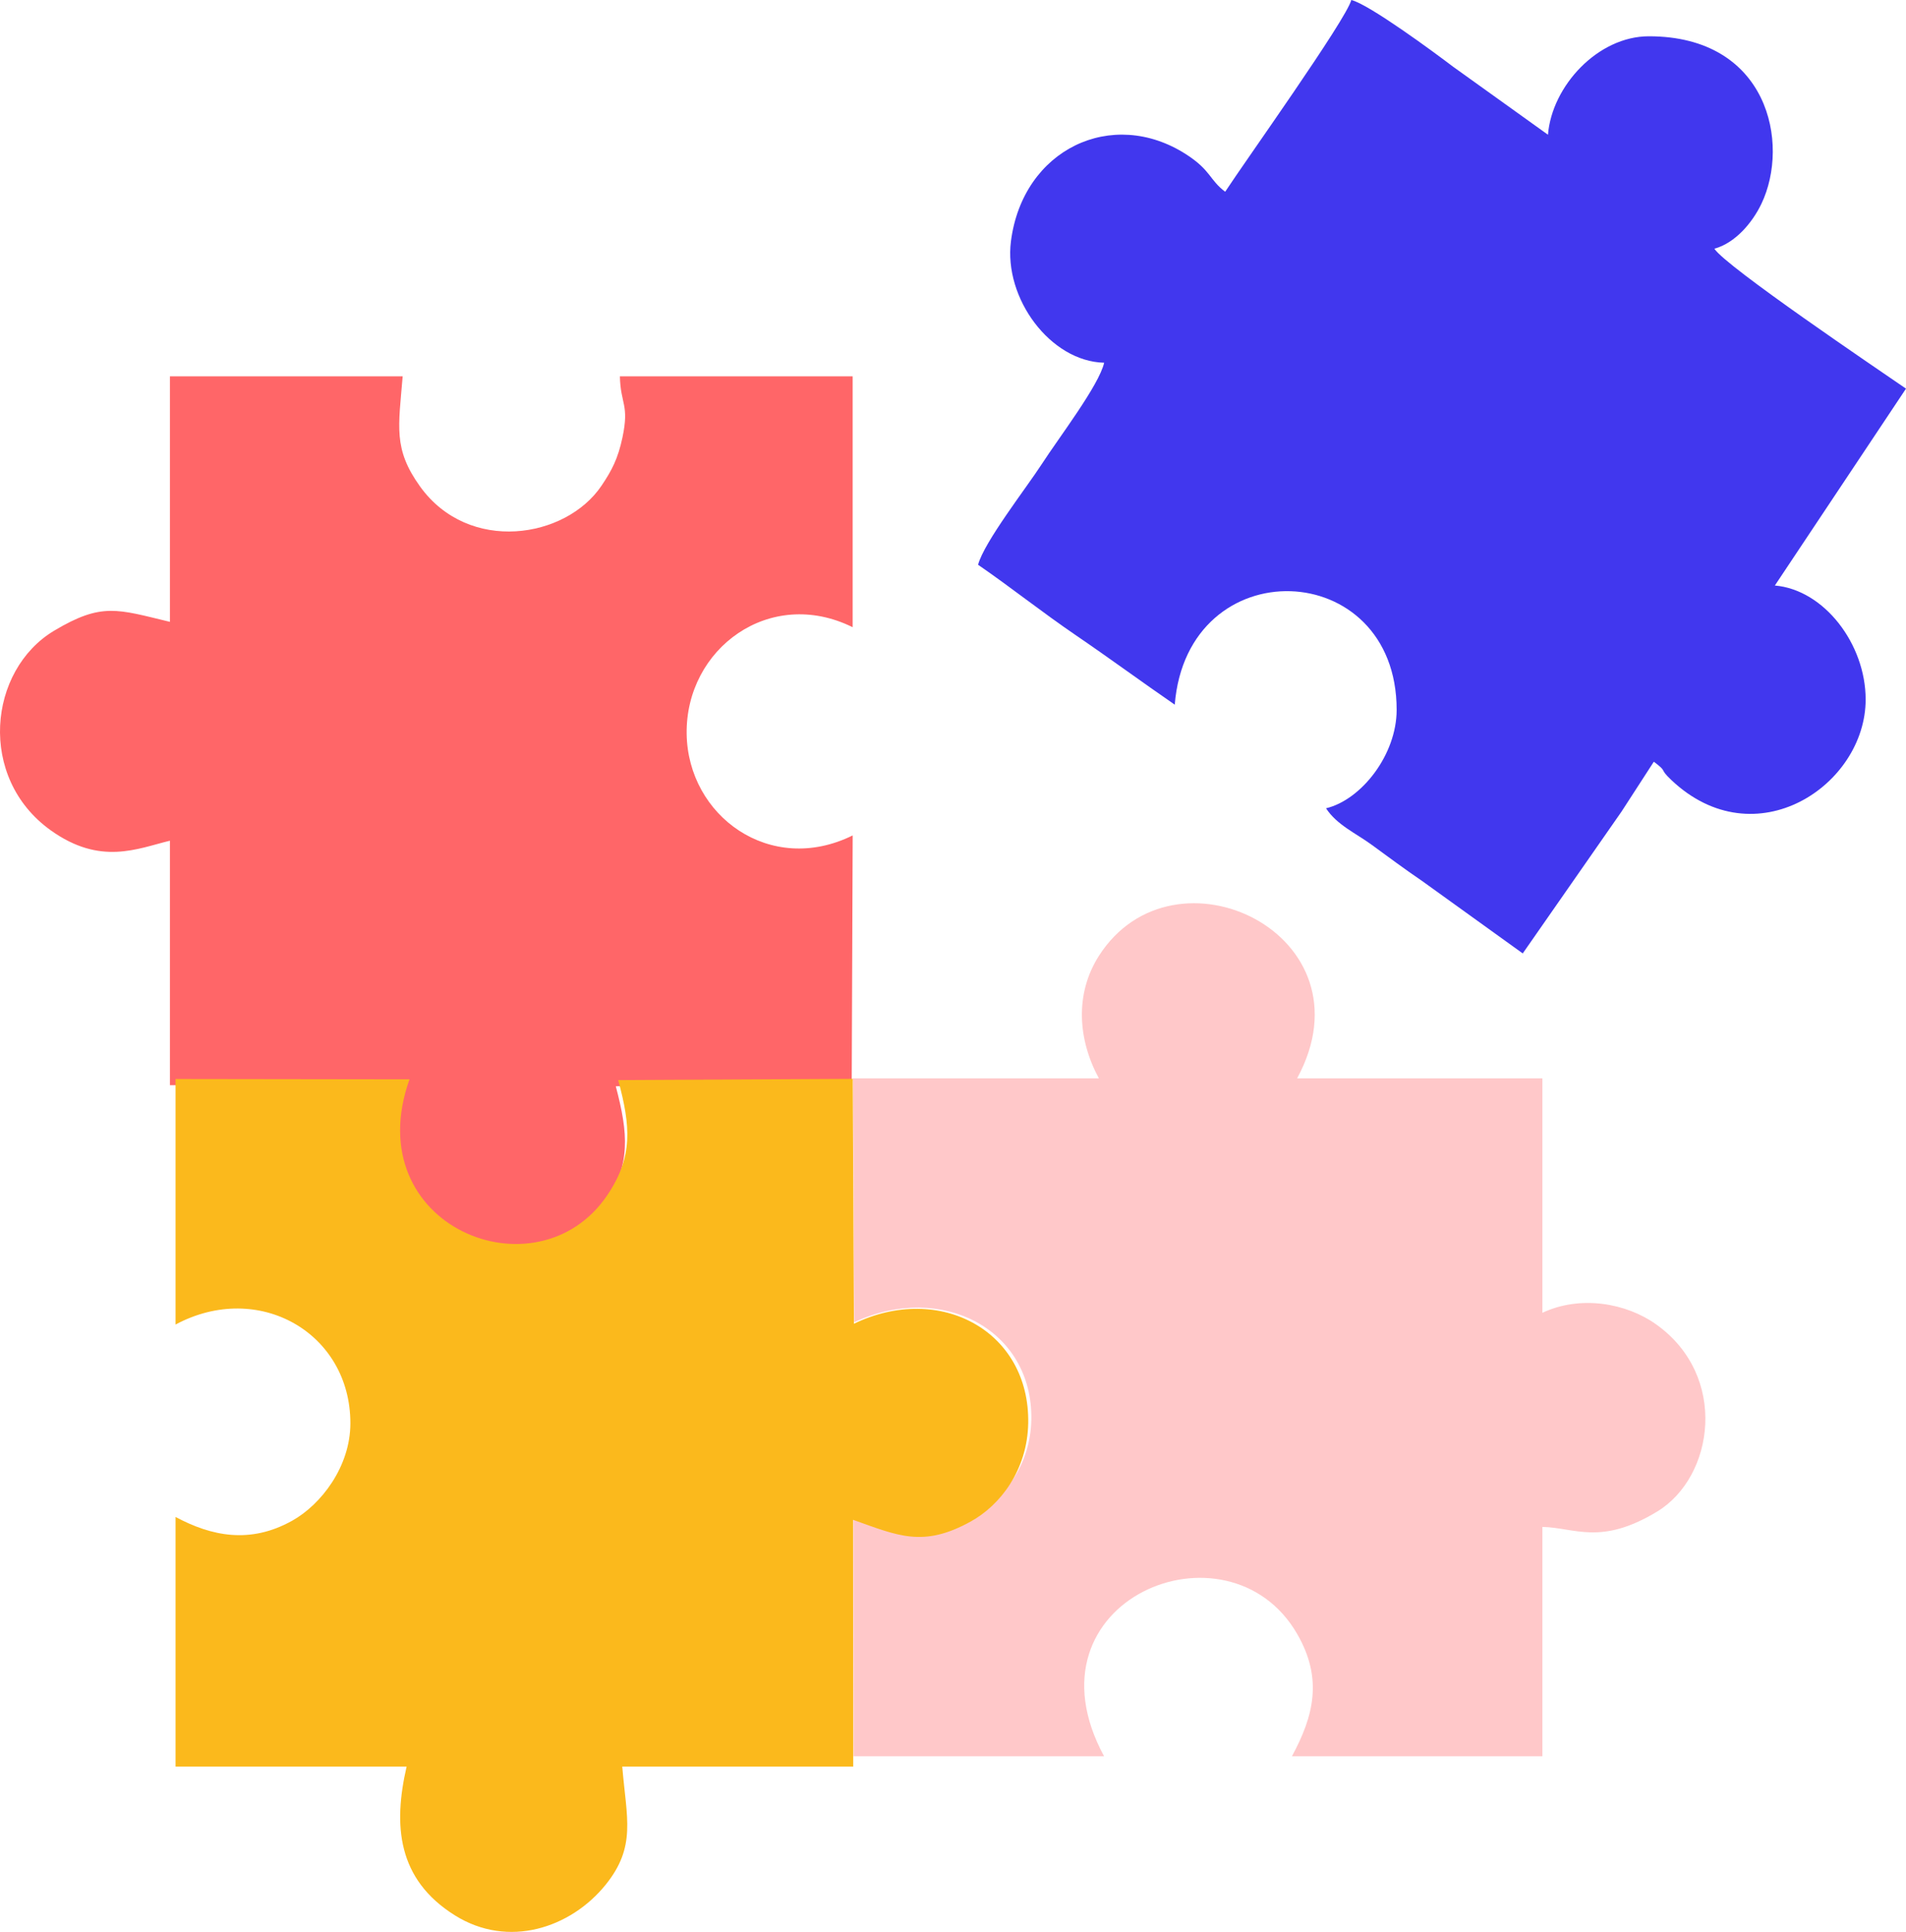 <svg width="76" height="77" viewBox="0 0 76 77" fill="none" xmlns="http://www.w3.org/2000/svg">
    <path fill-rule="evenodd" clip-rule="evenodd" d="M48.852 7.642C48.215 7.162 48.293 6.792 47.291 6.148C44.345 4.257 40.784 5.946 40.311 9.613C40.017 11.887 41.884 14.408 44.027 14.457C43.822 15.359 42.227 17.435 41.535 18.505C40.935 19.431 39.234 21.613 39 22.51C40.322 23.419 41.525 24.382 42.9 25.32C44.303 26.277 45.494 27.158 46.842 28.085C47.347 21.863 55.69 22.181 55.69 28.292C55.69 30.081 54.285 31.878 52.874 32.216C53.305 32.877 54.057 33.206 54.684 33.663C55.359 34.155 55.989 34.626 56.697 35.107L60.718 38L64.66 32.343C65.135 31.608 65.506 31.034 65.945 30.359C66.528 30.798 66.123 30.598 66.643 31.089C69.988 34.257 74.391 31.297 74.391 27.88C74.391 25.67 72.736 23.505 70.771 23.337L76 15.49C74.844 14.694 68.827 10.633 68.359 9.913C69.199 9.683 69.878 8.868 70.235 8.122C71.385 5.719 70.506 1.446 65.746 1.446C63.717 1.446 61.881 3.425 61.724 5.37L57.934 2.654C57.21 2.102 54.586 0.169 53.882 0C53.676 0.791 49.632 6.449 48.854 7.641L48.852 7.642Z" fill="#4137EE"/>
    <path fill-rule="evenodd" clip-rule="evenodd" d="M6.774 43.251L16.17 43.264C14.068 49.28 21.304 52.254 24.12 47.997C25.16 46.423 25.052 45.181 24.554 43.295L33.975 43.245L33.962 43.082L34 33.297C30.709 34.924 27.428 32.516 27.38 29.254C27.329 25.852 30.699 23.365 33.999 24.999V15H24.718C24.743 16.123 25.099 16.114 24.82 17.436C24.641 18.281 24.397 18.747 23.988 19.354C22.563 21.474 18.687 22.082 16.75 19.39C15.67 17.889 15.893 17.004 16.056 15H6.775V24.785C4.672 24.28 4.059 24.006 2.163 25.135C-0.473 26.706 -0.907 30.998 2.022 33.093C4.007 34.512 5.477 33.821 6.775 33.508V43.249L6.774 43.251Z" fill="#FF6668"/>
    <path fill-rule="evenodd" clip-rule="evenodd" d="M34 42.979L34.014 43.134L34.061 52.7C37.545 51.08 41.19 52.989 41.123 56.587C41.089 58.423 39.987 59.793 38.796 60.426C36.864 61.456 35.86 60.988 34.026 60.362L34.033 70H44.024C40.65 63.771 48.974 60.365 51.723 65.123C52.754 66.907 52.384 68.393 51.514 70H61.501V60.858C62.799 60.886 63.825 61.611 66.076 60.247C68.353 58.867 68.932 54.837 66.029 52.779C64.847 51.941 63.03 51.608 61.501 52.324V42.979H51.722C54.825 37.251 46.807 33.409 43.815 38.102C42.855 39.609 42.976 41.43 43.816 42.979H34Z" fill="#FFC8C9"/>
    <path fill-rule="evenodd" clip-rule="evenodd" d="M34.022 70.409L34.015 60.575C35.818 61.214 36.807 61.692 38.709 60.642C39.881 59.994 40.965 58.598 40.999 56.724C41.066 53.054 37.478 51.106 34.05 52.76L34.003 43L24.651 43.049C25.145 44.886 25.251 46.096 24.22 47.63C21.426 51.778 14.241 48.88 16.328 43.019L7 43.006V52.792C10.305 51.022 13.976 53.121 13.971 56.732C13.969 58.453 12.807 59.965 11.652 60.61C9.974 61.548 8.43 61.227 7 60.461V70.41H16.213C15.673 72.756 15.841 74.902 18.137 76.339C20.271 77.675 22.756 76.841 24.146 75.124C25.383 73.595 24.982 72.469 24.812 70.411H34.022V70.409Z" fill="#FBB91C"/>
</svg>

